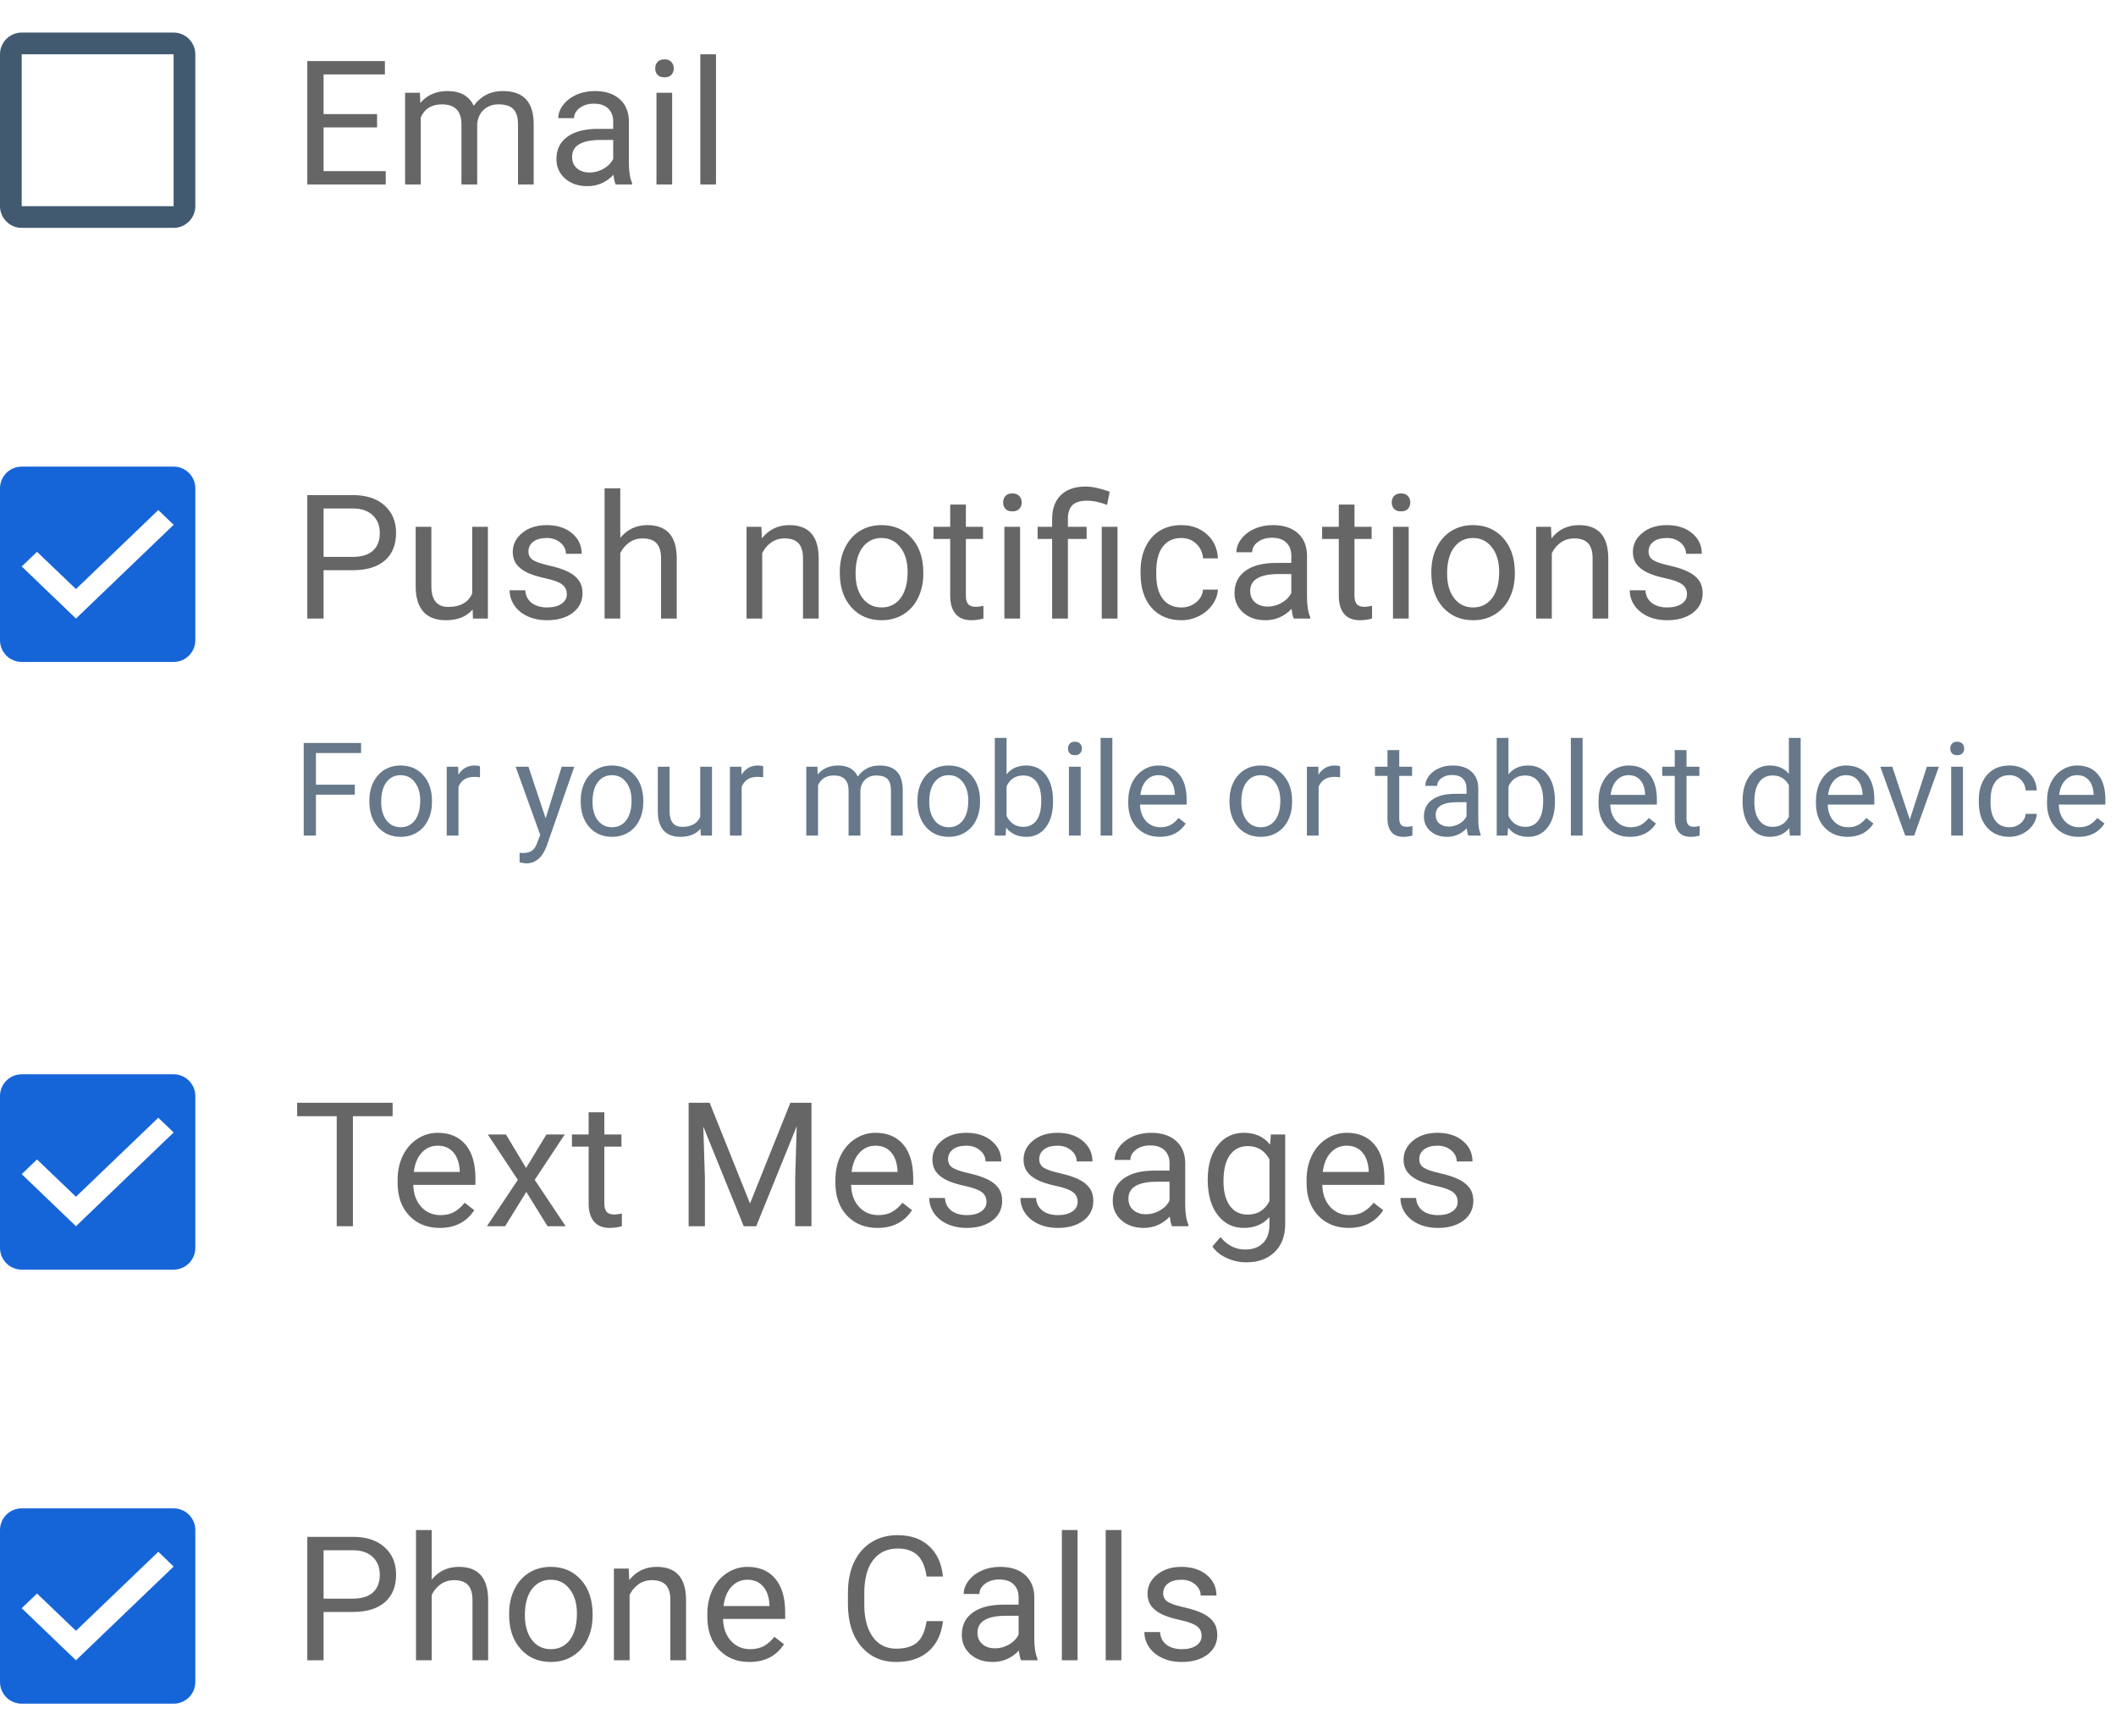 <svg width="195" height="160" viewBox="0 0 195 160" fill="none" xmlns="http://www.w3.org/2000/svg">
<path fill-rule="evenodd" clip-rule="evenodd" d="M2 3H16C17.1 3 18 3.9 18 5V19C18 20.1 17.1 21 16 21H2C0.9 21 0 20.1 0 19V5C0 3.9 0.9 3 2 3ZM16 19V5H2V19H16Z" fill="#425A70"/>
<mask id="mask0" mask-type="alpha" maskUnits="userSpaceOnUse" x="0" y="3" width="18" height="18">
<path fill-rule="evenodd" clip-rule="evenodd" d="M2 3H16C17.1 3 18 3.9 18 5V19C18 20.1 17.1 21 16 21H2C0.9 21 0 20.1 0 19V5C0 3.9 0.9 3 2 3ZM16 19V5H2V19H16Z" fill="white"/>
</mask>
<g mask="url(#mask0)">
</g>
<path d="M34.75 11.742H29.82V15.773H35.547V17H28.32V5.625H35.469V6.859H29.82V10.516H34.75V11.742ZM38.697 8.547L38.736 9.484C39.356 8.755 40.192 8.391 41.244 8.391C42.426 8.391 43.231 8.844 43.658 9.75C43.939 9.344 44.304 9.016 44.752 8.766C45.205 8.516 45.739 8.391 46.353 8.391C48.207 8.391 49.15 9.372 49.181 11.336V17H47.736V11.422C47.736 10.818 47.598 10.367 47.322 10.07C47.046 9.768 46.582 9.617 45.931 9.617C45.395 9.617 44.95 9.779 44.595 10.102C44.241 10.419 44.035 10.849 43.978 11.391V17H42.525V11.461C42.525 10.232 41.923 9.617 40.72 9.617C39.772 9.617 39.124 10.021 38.775 10.828V17H37.33V8.547H38.697ZM56.737 17C56.654 16.833 56.587 16.537 56.534 16.109C55.862 16.807 55.06 17.156 54.128 17.156C53.295 17.156 52.61 16.922 52.073 16.453C51.542 15.979 51.277 15.38 51.277 14.656C51.277 13.776 51.61 13.094 52.277 12.609C52.948 12.12 53.891 11.875 55.105 11.875H56.511V11.211C56.511 10.706 56.36 10.305 56.058 10.008C55.756 9.706 55.31 9.555 54.722 9.555C54.206 9.555 53.774 9.685 53.425 9.945C53.076 10.206 52.902 10.521 52.902 10.891H51.448C51.448 10.469 51.597 10.062 51.894 9.672C52.196 9.276 52.602 8.964 53.112 8.734C53.628 8.505 54.193 8.391 54.808 8.391C55.782 8.391 56.545 8.635 57.097 9.125C57.649 9.609 57.935 10.279 57.956 11.133V15.023C57.956 15.8 58.055 16.417 58.253 16.875V17H56.737ZM54.339 15.898C54.792 15.898 55.222 15.781 55.628 15.547C56.034 15.312 56.329 15.008 56.511 14.633V12.898H55.378C53.607 12.898 52.722 13.417 52.722 14.453C52.722 14.906 52.873 15.26 53.175 15.516C53.477 15.771 53.865 15.898 54.339 15.898ZM61.942 17H60.497V8.547H61.942V17ZM60.38 6.305C60.38 6.07 60.45 5.872 60.591 5.711C60.736 5.549 60.95 5.469 61.231 5.469C61.513 5.469 61.726 5.549 61.872 5.711C62.018 5.872 62.091 6.07 62.091 6.305C62.091 6.539 62.018 6.734 61.872 6.891C61.726 7.047 61.513 7.125 61.231 7.125C60.95 7.125 60.736 7.047 60.591 6.891C60.45 6.734 60.38 6.539 60.38 6.305ZM65.983 17H64.537V5H65.983V17Z" fill="black" fill-opacity="0.6"/>
<path d="M29.82 52.547V57H28.32V45.625H32.516C33.76 45.625 34.734 45.943 35.438 46.578C36.146 47.214 36.5 48.055 36.5 49.102C36.5 50.206 36.154 51.057 35.461 51.656C34.773 52.25 33.786 52.547 32.5 52.547H29.82ZM29.82 51.32H32.516C33.318 51.32 33.932 51.133 34.359 50.758C34.786 50.378 35 49.831 35 49.117C35 48.44 34.786 47.898 34.359 47.492C33.932 47.086 33.346 46.875 32.602 46.859H29.82V51.32ZM43.556 56.164C42.994 56.825 42.168 57.156 41.08 57.156C40.179 57.156 39.491 56.896 39.017 56.375C38.548 55.849 38.312 55.073 38.306 54.047V48.547H39.752V54.008C39.752 55.289 40.272 55.93 41.314 55.93C42.418 55.93 43.153 55.518 43.517 54.695V48.547H44.962V57H43.587L43.556 56.164ZM52.237 54.758C52.237 54.367 52.089 54.065 51.792 53.852C51.501 53.633 50.987 53.445 50.253 53.289C49.524 53.133 48.943 52.945 48.511 52.727C48.084 52.508 47.766 52.247 47.558 51.945C47.355 51.643 47.253 51.284 47.253 50.867C47.253 50.175 47.545 49.589 48.128 49.109C48.717 48.63 49.467 48.391 50.378 48.391C51.337 48.391 52.112 48.638 52.706 49.133C53.305 49.628 53.605 50.26 53.605 51.031H52.152C52.152 50.635 51.982 50.294 51.644 50.008C51.31 49.721 50.889 49.578 50.378 49.578C49.852 49.578 49.441 49.693 49.144 49.922C48.847 50.151 48.698 50.45 48.698 50.82C48.698 51.169 48.837 51.432 49.112 51.609C49.389 51.786 49.886 51.956 50.605 52.117C51.329 52.279 51.915 52.471 52.362 52.695C52.81 52.919 53.141 53.19 53.355 53.508C53.573 53.82 53.683 54.203 53.683 54.656C53.683 55.411 53.381 56.018 52.777 56.477C52.172 56.93 51.389 57.156 50.425 57.156C49.748 57.156 49.149 57.036 48.628 56.797C48.107 56.557 47.698 56.224 47.402 55.797C47.11 55.365 46.964 54.898 46.964 54.398H48.409C48.435 54.883 48.628 55.268 48.987 55.555C49.352 55.836 49.831 55.977 50.425 55.977C50.972 55.977 51.409 55.867 51.737 55.648C52.071 55.425 52.237 55.128 52.237 54.758ZM57.161 49.57C57.802 48.784 58.635 48.391 59.661 48.391C61.447 48.391 62.348 49.398 62.364 51.414V57H60.919V51.406C60.913 50.797 60.773 50.346 60.497 50.055C60.226 49.763 59.802 49.617 59.223 49.617C58.755 49.617 58.343 49.742 57.989 49.992C57.635 50.242 57.359 50.57 57.161 50.977V57H55.716V45H57.161V49.57ZM70.164 48.547L70.211 49.609C70.857 48.797 71.701 48.391 72.742 48.391C74.529 48.391 75.43 49.398 75.445 51.414V57H74V51.406C73.995 50.797 73.854 50.346 73.578 50.055C73.307 49.763 72.883 49.617 72.305 49.617C71.836 49.617 71.424 49.742 71.07 49.992C70.716 50.242 70.44 50.57 70.242 50.977V57H68.797V48.547H70.164ZM77.392 52.695C77.392 51.867 77.554 51.122 77.877 50.461C78.205 49.8 78.658 49.289 79.236 48.93C79.819 48.57 80.483 48.391 81.228 48.391C82.379 48.391 83.309 48.789 84.017 49.586C84.731 50.383 85.088 51.443 85.088 52.766V52.867C85.088 53.69 84.929 54.43 84.611 55.086C84.298 55.737 83.848 56.245 83.259 56.609C82.676 56.974 82.004 57.156 81.244 57.156C80.098 57.156 79.168 56.758 78.455 55.961C77.746 55.164 77.392 54.109 77.392 52.797V52.695ZM78.845 52.867C78.845 53.805 79.061 54.557 79.494 55.125C79.931 55.693 80.515 55.977 81.244 55.977C81.978 55.977 82.561 55.69 82.994 55.117C83.426 54.539 83.642 53.732 83.642 52.695C83.642 51.768 83.421 51.018 82.978 50.445C82.541 49.867 81.957 49.578 81.228 49.578C80.515 49.578 79.939 49.862 79.502 50.43C79.064 50.997 78.845 51.81 78.845 52.867ZM89.011 46.5V48.547H90.589V49.664H89.011V54.906C89.011 55.245 89.081 55.5 89.222 55.672C89.362 55.839 89.602 55.922 89.941 55.922C90.107 55.922 90.337 55.891 90.628 55.828V57C90.248 57.104 89.878 57.156 89.519 57.156C88.873 57.156 88.386 56.961 88.058 56.57C87.73 56.18 87.566 55.625 87.566 54.906V49.664H86.027V48.547H87.566V46.5H89.011ZM94.005 57H92.559V48.547H94.005V57ZM92.442 46.305C92.442 46.07 92.513 45.872 92.653 45.711C92.799 45.55 93.013 45.469 93.294 45.469C93.575 45.469 93.788 45.55 93.934 45.711C94.08 45.872 94.153 46.07 94.153 46.305C94.153 46.539 94.08 46.734 93.934 46.891C93.788 47.047 93.575 47.125 93.294 47.125C93.013 47.125 92.799 47.047 92.653 46.891C92.513 46.734 92.442 46.539 92.442 46.305ZM96.959 57V49.664H95.623V48.547H96.959V47.828C96.959 46.885 97.228 46.151 97.764 45.625C98.306 45.099 99.069 44.836 100.053 44.836C100.636 44.836 101.373 44.995 102.264 45.312L102.022 46.531C101.371 46.271 100.751 46.141 100.162 46.141C99.543 46.141 99.095 46.281 98.819 46.562C98.548 46.839 98.412 47.255 98.412 47.812V48.547H100.139V49.664H98.412V57H96.959ZM102.983 57H101.53V48.547H102.983V57ZM108.875 55.977C109.391 55.977 109.841 55.82 110.227 55.508C110.612 55.195 110.826 54.805 110.867 54.336H112.234C112.208 54.82 112.042 55.281 111.734 55.719C111.427 56.156 111.016 56.505 110.5 56.766C109.99 57.026 109.448 57.156 108.875 57.156C107.724 57.156 106.807 56.773 106.125 56.008C105.448 55.237 105.109 54.185 105.109 52.852V52.609C105.109 51.786 105.26 51.055 105.562 50.414C105.865 49.773 106.297 49.276 106.859 48.922C107.427 48.568 108.096 48.391 108.867 48.391C109.815 48.391 110.602 48.675 111.227 49.242C111.857 49.81 112.193 50.547 112.234 51.453H110.867C110.826 50.906 110.617 50.458 110.242 50.109C109.872 49.755 109.414 49.578 108.867 49.578C108.133 49.578 107.562 49.844 107.156 50.375C106.755 50.901 106.555 51.664 106.555 52.664V52.938C106.555 53.911 106.755 54.661 107.156 55.188C107.557 55.714 108.13 55.977 108.875 55.977ZM119.228 57C119.145 56.833 119.077 56.536 119.025 56.109C118.353 56.807 117.551 57.156 116.619 57.156C115.785 57.156 115.101 56.922 114.564 56.453C114.033 55.979 113.767 55.38 113.767 54.656C113.767 53.776 114.101 53.094 114.767 52.609C115.439 52.12 116.382 51.875 117.595 51.875H119.002V51.211C119.002 50.706 118.851 50.305 118.548 50.008C118.246 49.706 117.801 49.555 117.213 49.555C116.697 49.555 116.265 49.685 115.916 49.945C115.567 50.206 115.392 50.521 115.392 50.891H113.939C113.939 50.469 114.088 50.062 114.384 49.672C114.686 49.276 115.093 48.964 115.603 48.734C116.119 48.505 116.684 48.391 117.298 48.391C118.272 48.391 119.035 48.635 119.588 49.125C120.14 49.609 120.426 50.279 120.447 51.133V55.023C120.447 55.8 120.546 56.417 120.744 56.875V57H119.228ZM116.83 55.898C117.283 55.898 117.713 55.781 118.119 55.547C118.525 55.312 118.819 55.008 119.002 54.633V52.898H117.869C116.098 52.898 115.213 53.417 115.213 54.453C115.213 54.906 115.364 55.26 115.666 55.516C115.968 55.771 116.356 55.898 116.83 55.898ZM124.823 46.5V48.547H126.402V49.664H124.823V54.906C124.823 55.245 124.894 55.5 125.034 55.672C125.175 55.839 125.415 55.922 125.753 55.922C125.92 55.922 126.149 55.891 126.441 55.828V57C126.06 57.104 125.691 57.156 125.331 57.156C124.685 57.156 124.198 56.961 123.87 56.57C123.542 56.18 123.378 55.625 123.378 54.906V49.664H121.839V48.547H123.378V46.5H124.823ZM129.817 57H128.372V48.547H129.817V57ZM128.255 46.305C128.255 46.07 128.325 45.872 128.466 45.711C128.611 45.55 128.825 45.469 129.106 45.469C129.387 45.469 129.601 45.55 129.747 45.711C129.893 45.872 129.966 46.07 129.966 46.305C129.966 46.539 129.893 46.734 129.747 46.891C129.601 47.047 129.387 47.125 129.106 47.125C128.825 47.125 128.611 47.047 128.466 46.891C128.325 46.734 128.255 46.539 128.255 46.305ZM131.905 52.695C131.905 51.867 132.066 51.122 132.389 50.461C132.717 49.8 133.17 49.289 133.748 48.93C134.332 48.57 134.996 48.391 135.741 48.391C136.892 48.391 137.821 48.789 138.53 49.586C139.243 50.383 139.6 51.443 139.6 52.766V52.867C139.6 53.69 139.441 54.43 139.123 55.086C138.811 55.737 138.36 56.245 137.772 56.609C137.189 56.974 136.517 57.156 135.756 57.156C134.61 57.156 133.681 56.758 132.967 55.961C132.259 55.164 131.905 54.109 131.905 52.797V52.695ZM133.358 52.867C133.358 53.805 133.574 54.557 134.006 55.125C134.444 55.693 135.027 55.977 135.756 55.977C136.491 55.977 137.074 55.69 137.506 55.117C137.939 54.539 138.155 53.732 138.155 52.695C138.155 51.768 137.933 51.018 137.491 50.445C137.053 49.867 136.47 49.578 135.741 49.578C135.027 49.578 134.452 49.862 134.014 50.43C133.577 50.997 133.358 51.81 133.358 52.867ZM142.93 48.547L142.977 49.609C143.622 48.797 144.466 48.391 145.508 48.391C147.294 48.391 148.195 49.398 148.211 51.414V57H146.766V51.406C146.76 50.797 146.62 50.346 146.344 50.055C146.073 49.763 145.648 49.617 145.07 49.617C144.602 49.617 144.19 49.742 143.836 49.992C143.482 50.242 143.206 50.57 143.008 50.977V57H141.562V48.547H142.93ZM155.463 54.758C155.463 54.367 155.314 54.065 155.017 53.852C154.726 53.633 154.213 53.445 153.478 53.289C152.749 53.133 152.168 52.945 151.736 52.727C151.309 52.508 150.991 52.247 150.783 51.945C150.58 51.643 150.478 51.284 150.478 50.867C150.478 50.175 150.77 49.589 151.353 49.109C151.942 48.63 152.692 48.391 153.603 48.391C154.561 48.391 155.338 48.638 155.931 49.133C156.53 49.628 156.83 50.26 156.83 51.031H155.377C155.377 50.635 155.207 50.294 154.869 50.008C154.535 49.721 154.114 49.578 153.603 49.578C153.077 49.578 152.666 49.693 152.369 49.922C152.072 50.151 151.923 50.45 151.923 50.82C151.923 51.169 152.061 51.432 152.338 51.609C152.614 51.786 153.111 51.956 153.83 52.117C154.554 52.279 155.14 52.471 155.588 52.695C156.035 52.919 156.366 53.19 156.58 53.508C156.798 53.82 156.908 54.203 156.908 54.656C156.908 55.411 156.606 56.018 156.002 56.477C155.397 56.93 154.614 57.156 153.65 57.156C152.973 57.156 152.374 57.036 151.853 56.797C151.332 56.557 150.923 56.224 150.627 55.797C150.335 55.365 150.189 54.898 150.189 54.398H151.634C151.66 54.883 151.853 55.268 152.213 55.555C152.577 55.836 153.056 55.977 153.65 55.977C154.197 55.977 154.634 55.867 154.963 55.648C155.296 55.425 155.463 55.128 155.463 54.758Z" fill="black" fill-opacity="0.6"/>
<path fill-rule="evenodd" clip-rule="evenodd" d="M2 43H16C17.11 43 18 43.9 18 45V59C18 60.1 17.11 61 16 61H2C0.89 61 0 60.1 0 59V45C0 43.9 0.89 43 2 43ZM2 52.202L7 57L16 48.363L14.59 47L7 54.284L3.41 50.848L2 52.202Z" fill="#1665D8"/>
<mask id="mask1" mask-type="alpha" maskUnits="userSpaceOnUse" x="0" y="43" width="18" height="18">
<path fill-rule="evenodd" clip-rule="evenodd" d="M2 43H16C17.11 43 18 43.9 18 45V59C18 60.1 17.11 61 16 61H2C0.89 61 0 60.1 0 59V45C0 43.9 0.89 43 2 43ZM2 52.202L7 57L16 48.363L14.59 47L7 54.284L3.41 50.848L2 52.202Z" fill="white"/>
</mask>
<g mask="url(#mask1)">
</g>
<path d="M36.18 102.859H32.523V113H31.031V102.859H27.383V101.625H36.18V102.859ZM40.517 113.156C39.371 113.156 38.439 112.781 37.72 112.031C37.002 111.276 36.642 110.268 36.642 109.008V108.742C36.642 107.904 36.801 107.156 37.119 106.5C37.442 105.839 37.89 105.323 38.462 104.953C39.041 104.578 39.666 104.391 40.337 104.391C41.437 104.391 42.291 104.753 42.9 105.477C43.509 106.201 43.814 107.237 43.814 108.586V109.188H38.087C38.108 110.021 38.35 110.695 38.814 111.211C39.283 111.721 39.877 111.977 40.595 111.977C41.106 111.977 41.538 111.872 41.892 111.664C42.246 111.456 42.556 111.18 42.822 110.836L43.705 111.523C42.996 112.612 41.934 113.156 40.517 113.156ZM40.337 105.578C39.754 105.578 39.265 105.792 38.869 106.219C38.473 106.641 38.228 107.234 38.134 108H42.369V107.891C42.327 107.156 42.129 106.589 41.775 106.188C41.421 105.781 40.942 105.578 40.337 105.578ZM48.48 107.633L50.355 104.547H52.042L49.277 108.727L52.128 113H50.456L48.503 109.836L46.55 113H44.87L47.722 108.727L44.956 104.547H46.628L48.48 107.633ZM55.692 102.5V104.547H57.27V105.664H55.692V110.906C55.692 111.245 55.763 111.5 55.903 111.672C56.044 111.839 56.283 111.922 56.622 111.922C56.788 111.922 57.018 111.891 57.309 111.828V113C56.929 113.104 56.559 113.156 56.2 113.156C55.554 113.156 55.067 112.961 54.739 112.57C54.411 112.18 54.247 111.625 54.247 110.906V105.664H52.708V104.547H54.247V102.5H55.692ZM65.398 101.625L69.117 110.906L72.836 101.625H74.781V113H73.281V108.57L73.422 103.789L69.688 113H68.539L64.812 103.812L64.961 108.57V113H63.461V101.625H65.398ZM80.861 113.156C79.715 113.156 78.783 112.781 78.064 112.031C77.345 111.276 76.986 110.268 76.986 109.008V108.742C76.986 107.904 77.145 107.156 77.463 106.5C77.785 105.839 78.233 105.323 78.806 104.953C79.384 104.578 80.009 104.391 80.681 104.391C81.78 104.391 82.634 104.753 83.244 105.477C83.853 106.201 84.158 107.237 84.158 108.586V109.188H78.431C78.452 110.021 78.694 110.695 79.158 111.211C79.627 111.721 80.22 111.977 80.939 111.977C81.45 111.977 81.882 111.872 82.236 111.664C82.59 111.456 82.9 111.18 83.166 110.836L84.048 111.523C83.34 112.612 82.278 113.156 80.861 113.156ZM80.681 105.578C80.098 105.578 79.608 105.792 79.213 106.219C78.817 106.641 78.572 107.234 78.478 108H82.713V107.891C82.671 107.156 82.473 106.589 82.119 106.188C81.765 105.781 81.285 105.578 80.681 105.578ZM90.909 110.758C90.909 110.367 90.761 110.065 90.464 109.852C90.172 109.633 89.659 109.445 88.925 109.289C88.196 109.133 87.615 108.945 87.183 108.727C86.756 108.508 86.438 108.247 86.23 107.945C86.027 107.643 85.925 107.284 85.925 106.867C85.925 106.174 86.217 105.589 86.8 105.109C87.388 104.63 88.138 104.391 89.05 104.391C90.008 104.391 90.784 104.638 91.378 105.133C91.977 105.628 92.277 106.26 92.277 107.031H90.823C90.823 106.635 90.654 106.294 90.316 106.008C89.982 105.721 89.56 105.578 89.05 105.578C88.524 105.578 88.112 105.693 87.816 105.922C87.519 106.151 87.37 106.451 87.37 106.82C87.37 107.169 87.508 107.432 87.784 107.609C88.06 107.786 88.558 107.956 89.277 108.117C90.001 108.279 90.587 108.471 91.034 108.695C91.482 108.919 91.813 109.19 92.027 109.508C92.245 109.82 92.355 110.203 92.355 110.656C92.355 111.411 92.053 112.018 91.448 112.477C90.844 112.93 90.06 113.156 89.097 113.156C88.42 113.156 87.821 113.036 87.3 112.797C86.779 112.557 86.37 112.224 86.073 111.797C85.782 111.365 85.636 110.898 85.636 110.398H87.081C87.107 110.883 87.3 111.268 87.659 111.555C88.024 111.836 88.503 111.977 89.097 111.977C89.644 111.977 90.081 111.867 90.409 111.648C90.743 111.424 90.909 111.128 90.909 110.758ZM99.309 110.758C99.309 110.367 99.161 110.065 98.864 109.852C98.572 109.633 98.059 109.445 97.325 109.289C96.596 109.133 96.015 108.945 95.583 108.727C95.156 108.508 94.838 108.247 94.63 107.945C94.427 107.643 94.325 107.284 94.325 106.867C94.325 106.174 94.617 105.589 95.2 105.109C95.788 104.63 96.538 104.391 97.45 104.391C98.408 104.391 99.184 104.638 99.778 105.133C100.377 105.628 100.677 106.26 100.677 107.031H99.223C99.223 106.635 99.054 106.294 98.716 106.008C98.382 105.721 97.96 105.578 97.45 105.578C96.924 105.578 96.513 105.693 96.216 105.922C95.919 106.151 95.77 106.451 95.77 106.82C95.77 107.169 95.908 107.432 96.184 107.609C96.46 107.786 96.958 107.956 97.677 108.117C98.4 108.279 98.987 108.471 99.434 108.695C99.882 108.919 100.213 109.19 100.427 109.508C100.645 109.82 100.755 110.203 100.755 110.656C100.755 111.411 100.453 112.018 99.848 112.477C99.244 112.93 98.46 113.156 97.497 113.156C96.82 113.156 96.221 113.036 95.7 112.797C95.179 112.557 94.77 112.224 94.473 111.797C94.182 111.365 94.036 110.898 94.036 110.398H95.481C95.507 110.883 95.7 111.268 96.059 111.555C96.424 111.836 96.903 111.977 97.497 111.977C98.044 111.977 98.481 111.867 98.809 111.648C99.143 111.424 99.309 111.128 99.309 110.758ZM108.006 113C107.923 112.833 107.855 112.536 107.803 112.109C107.131 112.807 106.329 113.156 105.397 113.156C104.564 113.156 103.879 112.922 103.342 112.453C102.811 111.979 102.545 111.38 102.545 110.656C102.545 109.776 102.879 109.094 103.545 108.609C104.217 108.12 105.16 107.875 106.373 107.875H107.78V107.211C107.78 106.706 107.629 106.305 107.327 106.008C107.024 105.706 106.579 105.555 105.991 105.555C105.475 105.555 105.043 105.685 104.694 105.945C104.345 106.206 104.17 106.521 104.17 106.891H102.717C102.717 106.469 102.866 106.062 103.162 105.672C103.465 105.276 103.871 104.964 104.381 104.734C104.897 104.505 105.462 104.391 106.077 104.391C107.051 104.391 107.814 104.635 108.366 105.125C108.918 105.609 109.204 106.279 109.225 107.133V111.023C109.225 111.799 109.324 112.417 109.522 112.875V113H108.006ZM105.608 111.898C106.061 111.898 106.491 111.781 106.897 111.547C107.303 111.312 107.597 111.008 107.78 110.633V108.898H106.647C104.876 108.898 103.991 109.417 103.991 110.453C103.991 110.906 104.142 111.26 104.444 111.516C104.746 111.771 105.134 111.898 105.608 111.898ZM111.297 108.703C111.297 107.385 111.602 106.339 112.211 105.562C112.82 104.781 113.628 104.391 114.633 104.391C115.664 104.391 116.469 104.755 117.047 105.484L117.117 104.547H118.438V112.797C118.438 113.891 118.112 114.753 117.461 115.383C116.815 116.013 115.945 116.328 114.852 116.328C114.242 116.328 113.646 116.198 113.062 115.938C112.479 115.677 112.034 115.32 111.727 114.867L112.477 114C113.096 114.766 113.854 115.148 114.75 115.148C115.453 115.148 116 114.951 116.391 114.555C116.786 114.159 116.984 113.602 116.984 112.883V112.156C116.406 112.823 115.617 113.156 114.617 113.156C113.628 113.156 112.826 112.758 112.211 111.961C111.602 111.164 111.297 110.078 111.297 108.703ZM112.75 108.867C112.75 109.82 112.945 110.57 113.336 111.117C113.727 111.659 114.273 111.93 114.977 111.93C115.888 111.93 116.557 111.516 116.984 110.688V106.828C116.542 106.021 115.878 105.617 114.992 105.617C114.289 105.617 113.74 105.891 113.344 106.438C112.948 106.984 112.75 107.794 112.75 108.867ZM124.283 113.156C123.137 113.156 122.205 112.781 121.486 112.031C120.767 111.276 120.408 110.268 120.408 109.008V108.742C120.408 107.904 120.567 107.156 120.884 106.5C121.207 105.839 121.655 105.323 122.228 104.953C122.806 104.578 123.431 104.391 124.103 104.391C125.202 104.391 126.056 104.753 126.666 105.477C127.275 106.201 127.58 107.237 127.58 108.586V109.188H121.853C121.874 110.021 122.116 110.695 122.58 111.211C123.048 111.721 123.642 111.977 124.361 111.977C124.871 111.977 125.304 111.872 125.658 111.664C126.012 111.456 126.322 111.18 126.588 110.836L127.47 111.523C126.762 112.612 125.699 113.156 124.283 113.156ZM124.103 105.578C123.52 105.578 123.03 105.792 122.634 106.219C122.239 106.641 121.994 107.234 121.9 108H126.134V107.891C126.093 107.156 125.895 106.589 125.541 106.188C125.186 105.781 124.707 105.578 124.103 105.578ZM134.331 110.758C134.331 110.367 134.183 110.065 133.886 109.852C133.594 109.633 133.081 109.445 132.347 109.289C131.618 109.133 131.037 108.945 130.605 108.727C130.178 108.508 129.86 108.247 129.652 107.945C129.448 107.643 129.347 107.284 129.347 106.867C129.347 106.174 129.639 105.589 130.222 105.109C130.81 104.63 131.56 104.391 132.472 104.391C133.43 104.391 134.206 104.638 134.8 105.133C135.399 105.628 135.698 106.26 135.698 107.031H134.245C134.245 106.635 134.076 106.294 133.738 106.008C133.404 105.721 132.982 105.578 132.472 105.578C131.946 105.578 131.534 105.693 131.238 105.922C130.941 106.151 130.792 106.451 130.792 106.82C130.792 107.169 130.93 107.432 131.206 107.609C131.482 107.786 131.98 107.956 132.698 108.117C133.422 108.279 134.008 108.471 134.456 108.695C134.904 108.919 135.235 109.19 135.448 109.508C135.667 109.82 135.777 110.203 135.777 110.656C135.777 111.411 135.474 112.018 134.87 112.477C134.266 112.93 133.482 113.156 132.519 113.156C131.842 113.156 131.243 113.036 130.722 112.797C130.201 112.557 129.792 112.224 129.495 111.797C129.204 111.365 129.058 110.898 129.058 110.398H130.503C130.529 110.883 130.722 111.268 131.081 111.555C131.446 111.836 131.925 111.977 132.519 111.977C133.066 111.977 133.503 111.867 133.831 111.648C134.165 111.424 134.331 111.128 134.331 110.758Z" fill="black" fill-opacity="0.6"/>
<path fill-rule="evenodd" clip-rule="evenodd" d="M2 99H16C17.11 99 18 99.9 18 101V115C18 116.1 17.11 117 16 117H2C0.89 117 0 116.1 0 115V101C0 99.9 0.89 99 2 99ZM2 108.202L7 113L16 104.363L14.59 103L7 110.284L3.41 106.848L2 108.202Z" fill="#1665D8"/>
<mask id="mask2" mask-type="alpha" maskUnits="userSpaceOnUse" x="0" y="99" width="18" height="18">
<path fill-rule="evenodd" clip-rule="evenodd" d="M2 99H16C17.11 99 18 99.9 18 101V115C18 116.1 17.11 117 16 117H2C0.89 117 0 116.1 0 115V101C0 99.9 0.89 99 2 99ZM2 108.202L7 113L16 104.363L14.59 103L7 110.284L3.41 106.848L2 108.202Z" fill="white"/>
</mask>
<g mask="url(#mask2)">
</g>
<path d="M29.82 148.547V153H28.32V141.625H32.516C33.76 141.625 34.734 141.943 35.438 142.578C36.146 143.214 36.5 144.055 36.5 145.102C36.5 146.206 36.154 147.057 35.461 147.656C34.773 148.25 33.786 148.547 32.5 148.547H29.82ZM29.82 147.32H32.516C33.318 147.32 33.932 147.133 34.359 146.758C34.786 146.378 35 145.831 35 145.117C35 144.44 34.786 143.898 34.359 143.492C33.932 143.086 33.346 142.875 32.602 142.859H29.82V147.32ZM39.783 145.57C40.423 144.784 41.257 144.391 42.283 144.391C44.069 144.391 44.97 145.398 44.986 147.414V153H43.541V147.406C43.535 146.797 43.395 146.346 43.119 146.055C42.848 145.763 42.423 145.617 41.845 145.617C41.377 145.617 40.965 145.742 40.611 145.992C40.257 146.242 39.981 146.57 39.783 146.977V153H38.337V141H39.783V145.57ZM46.917 148.695C46.917 147.867 47.079 147.122 47.402 146.461C47.73 145.799 48.183 145.289 48.761 144.93C49.344 144.57 50.008 144.391 50.753 144.391C51.904 144.391 52.834 144.789 53.542 145.586C54.256 146.383 54.612 147.443 54.612 148.766V148.867C54.612 149.69 54.454 150.43 54.136 151.086C53.823 151.737 53.373 152.245 52.784 152.609C52.201 152.974 51.529 153.156 50.769 153.156C49.623 153.156 48.693 152.758 47.98 151.961C47.271 151.164 46.917 150.109 46.917 148.797V148.695ZM48.37 148.867C48.37 149.805 48.587 150.557 49.019 151.125C49.456 151.693 50.04 151.977 50.769 151.977C51.503 151.977 52.087 151.69 52.519 151.117C52.951 150.539 53.167 149.732 53.167 148.695C53.167 147.768 52.946 147.018 52.503 146.445C52.066 145.867 51.482 145.578 50.753 145.578C50.04 145.578 49.464 145.862 49.027 146.43C48.589 146.997 48.37 147.81 48.37 148.867ZM57.942 144.547L57.989 145.609C58.635 144.797 59.479 144.391 60.52 144.391C62.307 144.391 63.208 145.398 63.223 147.414V153H61.778V147.406C61.773 146.797 61.632 146.346 61.356 146.055C61.085 145.763 60.661 145.617 60.083 145.617C59.614 145.617 59.203 145.742 58.848 145.992C58.494 146.242 58.218 146.57 58.02 146.977V153H56.575V144.547H57.942ZM69.061 153.156C67.915 153.156 66.983 152.781 66.264 152.031C65.545 151.276 65.186 150.268 65.186 149.008V148.742C65.186 147.904 65.345 147.156 65.662 146.5C65.985 145.839 66.433 145.323 67.006 144.953C67.584 144.578 68.209 144.391 68.881 144.391C69.98 144.391 70.834 144.753 71.444 145.477C72.053 146.201 72.358 147.237 72.358 148.586V149.188H66.631C66.652 150.021 66.894 150.695 67.358 151.211C67.827 151.721 68.42 151.977 69.139 151.977C69.65 151.977 70.082 151.872 70.436 151.664C70.79 151.456 71.1 151.18 71.366 150.836L72.248 151.523C71.54 152.612 70.478 153.156 69.061 153.156ZM68.881 145.578C68.298 145.578 67.808 145.792 67.412 146.219C67.017 146.641 66.772 147.234 66.678 148H70.912V147.891C70.871 147.156 70.673 146.589 70.319 146.188C69.965 145.781 69.485 145.578 68.881 145.578ZM86.9 149.391C86.759 150.594 86.314 151.523 85.564 152.18C84.819 152.831 83.827 153.156 82.588 153.156C81.244 153.156 80.166 152.674 79.353 151.711C78.546 150.747 78.142 149.458 78.142 147.844V146.75C78.142 145.693 78.33 144.763 78.705 143.961C79.085 143.159 79.621 142.544 80.314 142.117C81.007 141.685 81.809 141.469 82.72 141.469C83.929 141.469 84.897 141.807 85.627 142.484C86.356 143.156 86.78 144.089 86.9 145.281H85.392C85.262 144.375 84.978 143.719 84.541 143.312C84.108 142.906 83.502 142.703 82.72 142.703C81.762 142.703 81.009 143.057 80.463 143.766C79.921 144.474 79.65 145.482 79.65 146.789V147.891C79.65 149.125 79.908 150.107 80.423 150.836C80.939 151.565 81.66 151.93 82.588 151.93C83.421 151.93 84.059 151.742 84.502 151.367C84.95 150.987 85.246 150.328 85.392 149.391H86.9ZM94.097 153C94.013 152.833 93.946 152.536 93.894 152.109C93.222 152.807 92.42 153.156 91.487 153.156C90.654 153.156 89.969 152.922 89.433 152.453C88.902 151.979 88.636 151.38 88.636 150.656C88.636 149.776 88.969 149.094 89.636 148.609C90.308 148.12 91.251 147.875 92.464 147.875H93.87V147.211C93.87 146.706 93.719 146.305 93.417 146.008C93.115 145.706 92.67 145.555 92.081 145.555C91.566 145.555 91.133 145.685 90.784 145.945C90.435 146.206 90.261 146.521 90.261 146.891H88.808C88.808 146.469 88.956 146.062 89.253 145.672C89.555 145.276 89.962 144.964 90.472 144.734C90.987 144.505 91.553 144.391 92.167 144.391C93.141 144.391 93.904 144.635 94.456 145.125C95.008 145.609 95.295 146.279 95.316 147.133V151.023C95.316 151.799 95.415 152.417 95.612 152.875V153H94.097ZM91.698 151.898C92.152 151.898 92.581 151.781 92.987 151.547C93.394 151.312 93.688 151.008 93.87 150.633V148.898H92.737C90.967 148.898 90.081 149.417 90.081 150.453C90.081 150.906 90.232 151.26 90.534 151.516C90.837 151.771 91.225 151.898 91.698 151.898ZM99.302 153H97.856V141H99.302V153ZM103.342 153H101.897V141H103.342V153ZM110.734 150.758C110.734 150.367 110.586 150.065 110.289 149.852C109.997 149.633 109.484 149.445 108.75 149.289C108.021 149.133 107.44 148.945 107.008 148.727C106.581 148.508 106.263 148.247 106.055 147.945C105.852 147.643 105.75 147.284 105.75 146.867C105.75 146.174 106.042 145.589 106.625 145.109C107.214 144.63 107.964 144.391 108.875 144.391C109.833 144.391 110.609 144.638 111.203 145.133C111.802 145.628 112.102 146.26 112.102 147.031H110.648C110.648 146.635 110.479 146.294 110.141 146.008C109.807 145.721 109.385 145.578 108.875 145.578C108.349 145.578 107.938 145.693 107.641 145.922C107.344 146.151 107.195 146.451 107.195 146.82C107.195 147.169 107.333 147.432 107.609 147.609C107.885 147.786 108.383 147.956 109.102 148.117C109.826 148.279 110.411 148.471 110.859 148.695C111.307 148.919 111.638 149.19 111.852 149.508C112.07 149.82 112.18 150.203 112.18 150.656C112.18 151.411 111.878 152.018 111.273 152.477C110.669 152.93 109.885 153.156 108.922 153.156C108.245 153.156 107.646 153.036 107.125 152.797C106.604 152.557 106.195 152.224 105.898 151.797C105.607 151.365 105.461 150.898 105.461 150.398H106.906C106.932 150.883 107.125 151.268 107.484 151.555C107.849 151.836 108.328 151.977 108.922 151.977C109.469 151.977 109.906 151.867 110.234 151.648C110.568 151.424 110.734 151.128 110.734 150.758Z" fill="black" fill-opacity="0.6"/>
<path fill-rule="evenodd" clip-rule="evenodd" d="M2 139H16C17.11 139 18 139.9 18 141V155C18 156.1 17.11 157 16 157H2C0.89 157 0 156.1 0 155V141C0 139.9 0.89 139 2 139ZM2 148.202L7 153L16 144.363L14.59 143L7 150.284L3.41 146.848L2 148.202Z" fill="#1665D8"/>
<mask id="mask3" mask-type="alpha" maskUnits="userSpaceOnUse" x="0" y="139" width="18" height="18">
<path fill-rule="evenodd" clip-rule="evenodd" d="M2 139H16C17.11 139 18 139.9 18 141V155C18 156.1 17.11 157 16 157H2C0.89 157 0 156.1 0 155V141C0 139.9 0.89 139 2 139ZM2 148.202L7 153L16 144.363L14.59 143L7 150.284L3.41 146.848L2 148.202Z" fill="white"/>
</mask>
<g mask="url(#mask3)">
</g>
<path d="M32.695 73.232H29.115V77H27.99V68.469H33.275V69.394H29.115V72.312H32.695V73.232ZM34.037 73.772C34.037 73.15 34.158 72.592 34.4 72.096C34.647 71.6 34.986 71.217 35.42 70.947C35.857 70.678 36.355 70.543 36.914 70.543C37.777 70.543 38.475 70.842 39.006 71.439C39.541 72.037 39.809 72.832 39.809 73.824V73.9C39.809 74.518 39.69 75.072 39.451 75.564C39.217 76.053 38.879 76.434 38.438 76.707C38 76.981 37.496 77.117 36.926 77.117C36.066 77.117 35.369 76.818 34.834 76.221C34.303 75.623 34.037 74.832 34.037 73.848V73.772ZM35.127 73.9C35.127 74.603 35.289 75.168 35.613 75.594C35.941 76.019 36.379 76.232 36.926 76.232C37.477 76.232 37.914 76.018 38.238 75.588C38.562 75.154 38.725 74.549 38.725 73.772C38.725 73.076 38.559 72.514 38.227 72.084C37.898 71.65 37.461 71.434 36.914 71.434C36.379 71.434 35.947 71.647 35.619 72.072C35.291 72.498 35.127 73.107 35.127 73.9ZM44.232 71.633C44.068 71.606 43.891 71.592 43.699 71.592C42.988 71.592 42.506 71.894 42.252 72.5V77H41.168V70.66H42.223L42.24 71.393C42.596 70.826 43.1 70.543 43.752 70.543C43.963 70.543 44.123 70.57 44.232 70.625V71.633ZM50.285 75.412L51.762 70.66H52.922L50.373 77.978C49.978 79.033 49.352 79.561 48.492 79.561L48.287 79.543L47.883 79.467V78.588L48.176 78.611C48.543 78.611 48.828 78.537 49.031 78.389C49.238 78.24 49.408 77.969 49.541 77.574L49.781 76.93L47.52 70.66H48.703L50.285 75.412ZM53.514 73.772C53.514 73.15 53.635 72.592 53.877 72.096C54.123 71.6 54.463 71.217 54.897 70.947C55.334 70.678 55.832 70.543 56.391 70.543C57.254 70.543 57.951 70.842 58.482 71.439C59.018 72.037 59.285 72.832 59.285 73.824V73.9C59.285 74.518 59.166 75.072 58.928 75.564C58.693 76.053 58.355 76.434 57.914 76.707C57.477 76.981 56.973 77.117 56.402 77.117C55.543 77.117 54.846 76.818 54.31 76.221C53.779 75.623 53.514 74.832 53.514 73.848V73.772ZM54.603 73.9C54.603 74.603 54.766 75.168 55.09 75.594C55.418 76.019 55.855 76.232 56.402 76.232C56.953 76.232 57.391 76.018 57.715 75.588C58.039 75.154 58.201 74.549 58.201 73.772C58.201 73.076 58.035 72.514 57.703 72.084C57.375 71.65 56.938 71.434 56.391 71.434C55.855 71.434 55.424 71.647 55.096 72.072C54.768 72.498 54.603 73.107 54.603 73.9ZM64.559 76.373C64.137 76.869 63.518 77.117 62.701 77.117C62.025 77.117 61.51 76.922 61.154 76.531C60.803 76.137 60.625 75.555 60.621 74.785V70.66H61.705V74.756C61.705 75.717 62.096 76.197 62.877 76.197C63.705 76.197 64.256 75.889 64.529 75.272V70.66H65.613V77H64.582L64.559 76.373ZM70.33 71.633C70.166 71.606 69.988 71.592 69.797 71.592C69.086 71.592 68.603 71.894 68.35 72.5V77H67.266V70.66H68.32L68.338 71.393C68.693 70.826 69.197 70.543 69.85 70.543C70.061 70.543 70.221 70.57 70.33 70.625V71.633ZM75.328 70.66L75.357 71.363C75.822 70.816 76.449 70.543 77.238 70.543C78.125 70.543 78.728 70.883 79.049 71.562C79.26 71.258 79.533 71.012 79.869 70.824C80.209 70.637 80.609 70.543 81.07 70.543C82.461 70.543 83.168 71.279 83.191 72.752V77H82.107V72.816C82.107 72.363 82.004 72.025 81.797 71.803C81.59 71.576 81.242 71.463 80.754 71.463C80.352 71.463 80.018 71.584 79.752 71.826C79.486 72.064 79.332 72.387 79.289 72.793V77H78.199V72.846C78.199 71.924 77.748 71.463 76.846 71.463C76.135 71.463 75.648 71.766 75.387 72.371V77H74.303V70.66H75.328ZM84.545 73.772C84.545 73.15 84.666 72.592 84.908 72.096C85.154 71.6 85.494 71.217 85.928 70.947C86.365 70.678 86.863 70.543 87.422 70.543C88.285 70.543 88.982 70.842 89.514 71.439C90.049 72.037 90.316 72.832 90.316 73.824V73.9C90.316 74.518 90.197 75.072 89.959 75.564C89.725 76.053 89.387 76.434 88.945 76.707C88.508 76.981 88.004 77.117 87.434 77.117C86.574 77.117 85.877 76.818 85.342 76.221C84.811 75.623 84.545 74.832 84.545 73.848V73.772ZM85.635 73.9C85.635 74.603 85.797 75.168 86.121 75.594C86.449 76.019 86.887 76.232 87.434 76.232C87.984 76.232 88.422 76.018 88.746 75.588C89.07 75.154 89.232 74.549 89.232 73.772C89.232 73.076 89.066 72.514 88.734 72.084C88.406 71.65 87.969 71.434 87.422 71.434C86.887 71.434 86.455 71.647 86.127 72.072C85.799 72.498 85.635 73.107 85.635 73.9ZM97.043 73.9C97.043 74.869 96.82 75.648 96.375 76.238C95.93 76.824 95.332 77.117 94.582 77.117C93.781 77.117 93.162 76.834 92.725 76.268L92.672 77H91.676V68H92.76V71.357C93.197 70.814 93.801 70.543 94.57 70.543C95.34 70.543 95.943 70.834 96.381 71.416C96.822 71.998 97.043 72.795 97.043 73.807V73.9ZM95.959 73.777C95.959 73.039 95.816 72.469 95.531 72.066C95.246 71.664 94.836 71.463 94.301 71.463C93.586 71.463 93.072 71.795 92.76 72.459V75.201C93.092 75.865 93.609 76.197 94.312 76.197C94.832 76.197 95.236 75.996 95.525 75.594C95.814 75.191 95.959 74.586 95.959 73.777ZM99.592 77H98.508V70.66H99.592V77ZM98.42 68.978C98.42 68.803 98.473 68.654 98.578 68.533C98.688 68.412 98.848 68.352 99.059 68.352C99.269 68.352 99.43 68.412 99.539 68.533C99.648 68.654 99.703 68.803 99.703 68.978C99.703 69.154 99.648 69.301 99.539 69.418C99.43 69.535 99.269 69.594 99.059 69.594C98.848 69.594 98.688 69.535 98.578 69.418C98.473 69.301 98.42 69.154 98.42 68.978ZM102.51 77H101.426V68H102.51V77ZM106.881 77.117C106.021 77.117 105.322 76.836 104.783 76.273C104.244 75.707 103.975 74.951 103.975 74.006V73.807C103.975 73.178 104.094 72.617 104.332 72.125C104.574 71.629 104.91 71.242 105.34 70.965C105.773 70.684 106.242 70.543 106.746 70.543C107.57 70.543 108.211 70.814 108.668 71.357C109.125 71.9 109.354 72.678 109.354 73.689V74.141H105.059C105.074 74.766 105.256 75.272 105.604 75.658C105.955 76.041 106.4 76.232 106.939 76.232C107.322 76.232 107.646 76.154 107.912 75.998C108.178 75.842 108.41 75.635 108.609 75.377L109.271 75.893C108.74 76.709 107.943 77.117 106.881 77.117ZM106.746 71.434C106.309 71.434 105.941 71.594 105.645 71.914C105.348 72.231 105.164 72.676 105.094 73.25H108.27V73.168C108.238 72.617 108.09 72.191 107.824 71.891C107.559 71.586 107.199 71.434 106.746 71.434ZM113.303 73.772C113.303 73.15 113.424 72.592 113.666 72.096C113.912 71.6 114.252 71.217 114.686 70.947C115.123 70.678 115.621 70.543 116.18 70.543C117.043 70.543 117.74 70.842 118.271 71.439C118.807 72.037 119.074 72.832 119.074 73.824V73.9C119.074 74.518 118.955 75.072 118.717 75.564C118.482 76.053 118.145 76.434 117.703 76.707C117.266 76.981 116.762 77.117 116.191 77.117C115.332 77.117 114.635 76.818 114.1 76.221C113.568 75.623 113.303 74.832 113.303 73.848V73.772ZM114.393 73.9C114.393 74.603 114.555 75.168 114.879 75.594C115.207 76.019 115.645 76.232 116.191 76.232C116.742 76.232 117.18 76.018 117.504 75.588C117.828 75.154 117.99 74.549 117.99 73.772C117.99 73.076 117.824 72.514 117.492 72.084C117.164 71.65 116.727 71.434 116.18 71.434C115.645 71.434 115.213 71.647 114.885 72.072C114.557 72.498 114.393 73.107 114.393 73.9ZM123.498 71.633C123.334 71.606 123.156 71.592 122.965 71.592C122.254 71.592 121.771 71.894 121.518 72.5V77H120.434V70.66H121.488L121.506 71.393C121.861 70.826 122.365 70.543 123.018 70.543C123.229 70.543 123.389 70.57 123.498 70.625V71.633ZM128.947 69.125V70.66H130.131V71.498H128.947V75.43C128.947 75.684 129 75.875 129.105 76.004C129.211 76.129 129.391 76.191 129.645 76.191C129.77 76.191 129.941 76.168 130.16 76.121V77C129.875 77.078 129.598 77.117 129.328 77.117C128.844 77.117 128.479 76.971 128.232 76.678C127.986 76.385 127.863 75.969 127.863 75.43V71.498H126.709V70.66H127.863V69.125H128.947ZM135.316 77C135.254 76.875 135.203 76.652 135.164 76.332C134.66 76.856 134.059 77.117 133.359 77.117C132.734 77.117 132.221 76.941 131.818 76.59C131.42 76.234 131.221 75.785 131.221 75.242C131.221 74.582 131.471 74.07 131.971 73.707C132.475 73.34 133.182 73.156 134.092 73.156H135.146V72.658C135.146 72.279 135.033 71.978 134.807 71.756C134.58 71.529 134.246 71.416 133.805 71.416C133.418 71.416 133.094 71.514 132.832 71.709C132.57 71.904 132.439 72.141 132.439 72.418H131.35C131.35 72.102 131.461 71.797 131.684 71.504C131.91 71.207 132.215 70.973 132.598 70.801C132.984 70.629 133.408 70.543 133.869 70.543C134.6 70.543 135.172 70.727 135.586 71.094C136 71.457 136.215 71.959 136.23 72.6V75.518C136.23 76.1 136.305 76.562 136.453 76.906V77H135.316ZM133.518 76.174C133.857 76.174 134.18 76.086 134.484 75.91C134.789 75.734 135.01 75.506 135.146 75.225V73.924H134.297C132.969 73.924 132.305 74.312 132.305 75.09C132.305 75.43 132.418 75.695 132.645 75.887C132.871 76.078 133.162 76.174 133.518 76.174ZM143.297 73.9C143.297 74.869 143.074 75.648 142.629 76.238C142.184 76.824 141.586 77.117 140.836 77.117C140.035 77.117 139.416 76.834 138.979 76.268L138.926 77H137.93V68H139.014V71.357C139.451 70.814 140.055 70.543 140.824 70.543C141.594 70.543 142.197 70.834 142.635 71.416C143.076 71.998 143.297 72.795 143.297 73.807V73.9ZM142.213 73.777C142.213 73.039 142.07 72.469 141.785 72.066C141.5 71.664 141.09 71.463 140.555 71.463C139.84 71.463 139.326 71.795 139.014 72.459V75.201C139.346 75.865 139.863 76.197 140.566 76.197C141.086 76.197 141.49 75.996 141.779 75.594C142.068 75.191 142.213 74.586 142.213 73.777ZM145.846 77H144.762V68H145.846V77ZM150.217 77.117C149.357 77.117 148.658 76.836 148.119 76.273C147.58 75.707 147.311 74.951 147.311 74.006V73.807C147.311 73.178 147.43 72.617 147.668 72.125C147.91 71.629 148.246 71.242 148.676 70.965C149.109 70.684 149.578 70.543 150.082 70.543C150.906 70.543 151.547 70.814 152.004 71.357C152.461 71.9 152.689 72.678 152.689 73.689V74.141H148.395C148.41 74.766 148.592 75.272 148.939 75.658C149.291 76.041 149.736 76.232 150.275 76.232C150.658 76.232 150.982 76.154 151.248 75.998C151.514 75.842 151.746 75.635 151.945 75.377L152.607 75.893C152.076 76.709 151.279 77.117 150.217 77.117ZM150.082 71.434C149.645 71.434 149.277 71.594 148.98 71.914C148.684 72.231 148.5 72.676 148.43 73.25H151.605V73.168C151.574 72.617 151.426 72.191 151.16 71.891C150.895 71.586 150.535 71.434 150.082 71.434ZM155.42 69.125V70.66H156.604V71.498H155.42V75.43C155.42 75.684 155.473 75.875 155.578 76.004C155.684 76.129 155.863 76.191 156.117 76.191C156.242 76.191 156.414 76.168 156.633 76.121V77C156.348 77.078 156.07 77.117 155.801 77.117C155.316 77.117 154.951 76.971 154.705 76.678C154.459 76.385 154.336 75.969 154.336 75.43V71.498H153.182V70.66H154.336V69.125H155.42ZM160.588 73.777C160.588 72.805 160.818 72.023 161.279 71.434C161.74 70.84 162.344 70.543 163.09 70.543C163.832 70.543 164.42 70.797 164.854 71.305V68H165.938V77H164.941L164.889 76.32C164.455 76.852 163.852 77.117 163.078 77.117C162.344 77.117 161.744 76.816 161.279 76.215C160.818 75.613 160.588 74.828 160.588 73.859V73.777ZM161.672 73.9C161.672 74.619 161.82 75.182 162.117 75.588C162.414 75.994 162.824 76.197 163.348 76.197C164.035 76.197 164.537 75.889 164.854 75.272V72.359C164.529 71.762 164.031 71.463 163.359 71.463C162.828 71.463 162.414 71.668 162.117 72.078C161.82 72.488 161.672 73.096 161.672 73.9ZM170.256 77.117C169.396 77.117 168.697 76.836 168.158 76.273C167.619 75.707 167.35 74.951 167.35 74.006V73.807C167.35 73.178 167.469 72.617 167.707 72.125C167.949 71.629 168.285 71.242 168.715 70.965C169.148 70.684 169.617 70.543 170.121 70.543C170.945 70.543 171.586 70.814 172.043 71.357C172.5 71.9 172.729 72.678 172.729 73.689V74.141H168.434C168.449 74.766 168.631 75.272 168.979 75.658C169.33 76.041 169.775 76.232 170.314 76.232C170.697 76.232 171.021 76.154 171.287 75.998C171.553 75.842 171.785 75.635 171.984 75.377L172.646 75.893C172.115 76.709 171.318 77.117 170.256 77.117ZM170.121 71.434C169.684 71.434 169.316 71.594 169.02 71.914C168.723 72.231 168.539 72.676 168.469 73.25H171.645V73.168C171.613 72.617 171.465 72.191 171.199 71.891C170.934 71.586 170.574 71.434 170.121 71.434ZM175.998 75.529L177.568 70.66H178.676L176.402 77H175.576L173.279 70.66H174.387L175.998 75.529ZM180.896 77H179.812V70.66H180.896V77ZM179.725 68.978C179.725 68.803 179.777 68.654 179.883 68.533C179.992 68.412 180.152 68.352 180.363 68.352C180.574 68.352 180.734 68.412 180.844 68.533C180.953 68.654 181.008 68.803 181.008 68.978C181.008 69.154 180.953 69.301 180.844 69.418C180.734 69.535 180.574 69.594 180.363 69.594C180.152 69.594 179.992 69.535 179.883 69.418C179.777 69.301 179.725 69.154 179.725 68.978ZM185.18 76.232C185.566 76.232 185.904 76.115 186.193 75.881C186.482 75.647 186.643 75.353 186.674 75.002H187.699C187.68 75.365 187.555 75.711 187.324 76.039C187.094 76.367 186.785 76.629 186.398 76.824C186.016 77.019 185.609 77.117 185.18 77.117C184.316 77.117 183.629 76.83 183.117 76.256C182.609 75.678 182.355 74.889 182.355 73.889V73.707C182.355 73.09 182.469 72.541 182.695 72.061C182.922 71.58 183.246 71.207 183.668 70.941C184.094 70.676 184.596 70.543 185.174 70.543C185.885 70.543 186.475 70.756 186.943 71.182C187.416 71.607 187.668 72.16 187.699 72.84H186.674C186.643 72.43 186.486 72.094 186.205 71.832C185.928 71.566 185.584 71.434 185.174 71.434C184.623 71.434 184.195 71.633 183.891 72.031C183.59 72.426 183.439 72.998 183.439 73.748V73.953C183.439 74.684 183.59 75.246 183.891 75.641C184.191 76.035 184.621 76.232 185.18 76.232ZM191.549 77.117C190.689 77.117 189.99 76.836 189.451 76.273C188.912 75.707 188.643 74.951 188.643 74.006V73.807C188.643 73.178 188.762 72.617 189 72.125C189.242 71.629 189.578 71.242 190.008 70.965C190.441 70.684 190.91 70.543 191.414 70.543C192.238 70.543 192.879 70.814 193.336 71.357C193.793 71.9 194.021 72.678 194.021 73.689V74.141H189.727C189.742 74.766 189.924 75.272 190.271 75.658C190.623 76.041 191.068 76.232 191.607 76.232C191.99 76.232 192.314 76.154 192.58 75.998C192.846 75.842 193.078 75.635 193.277 75.377L193.939 75.893C193.408 76.709 192.611 77.117 191.549 77.117ZM191.414 71.434C190.977 71.434 190.609 71.594 190.312 71.914C190.016 72.231 189.832 72.676 189.762 73.25H192.938V73.168C192.906 72.617 192.758 72.191 192.492 71.891C192.227 71.586 191.867 71.434 191.414 71.434Z" fill="#66788A"/>
</svg>
